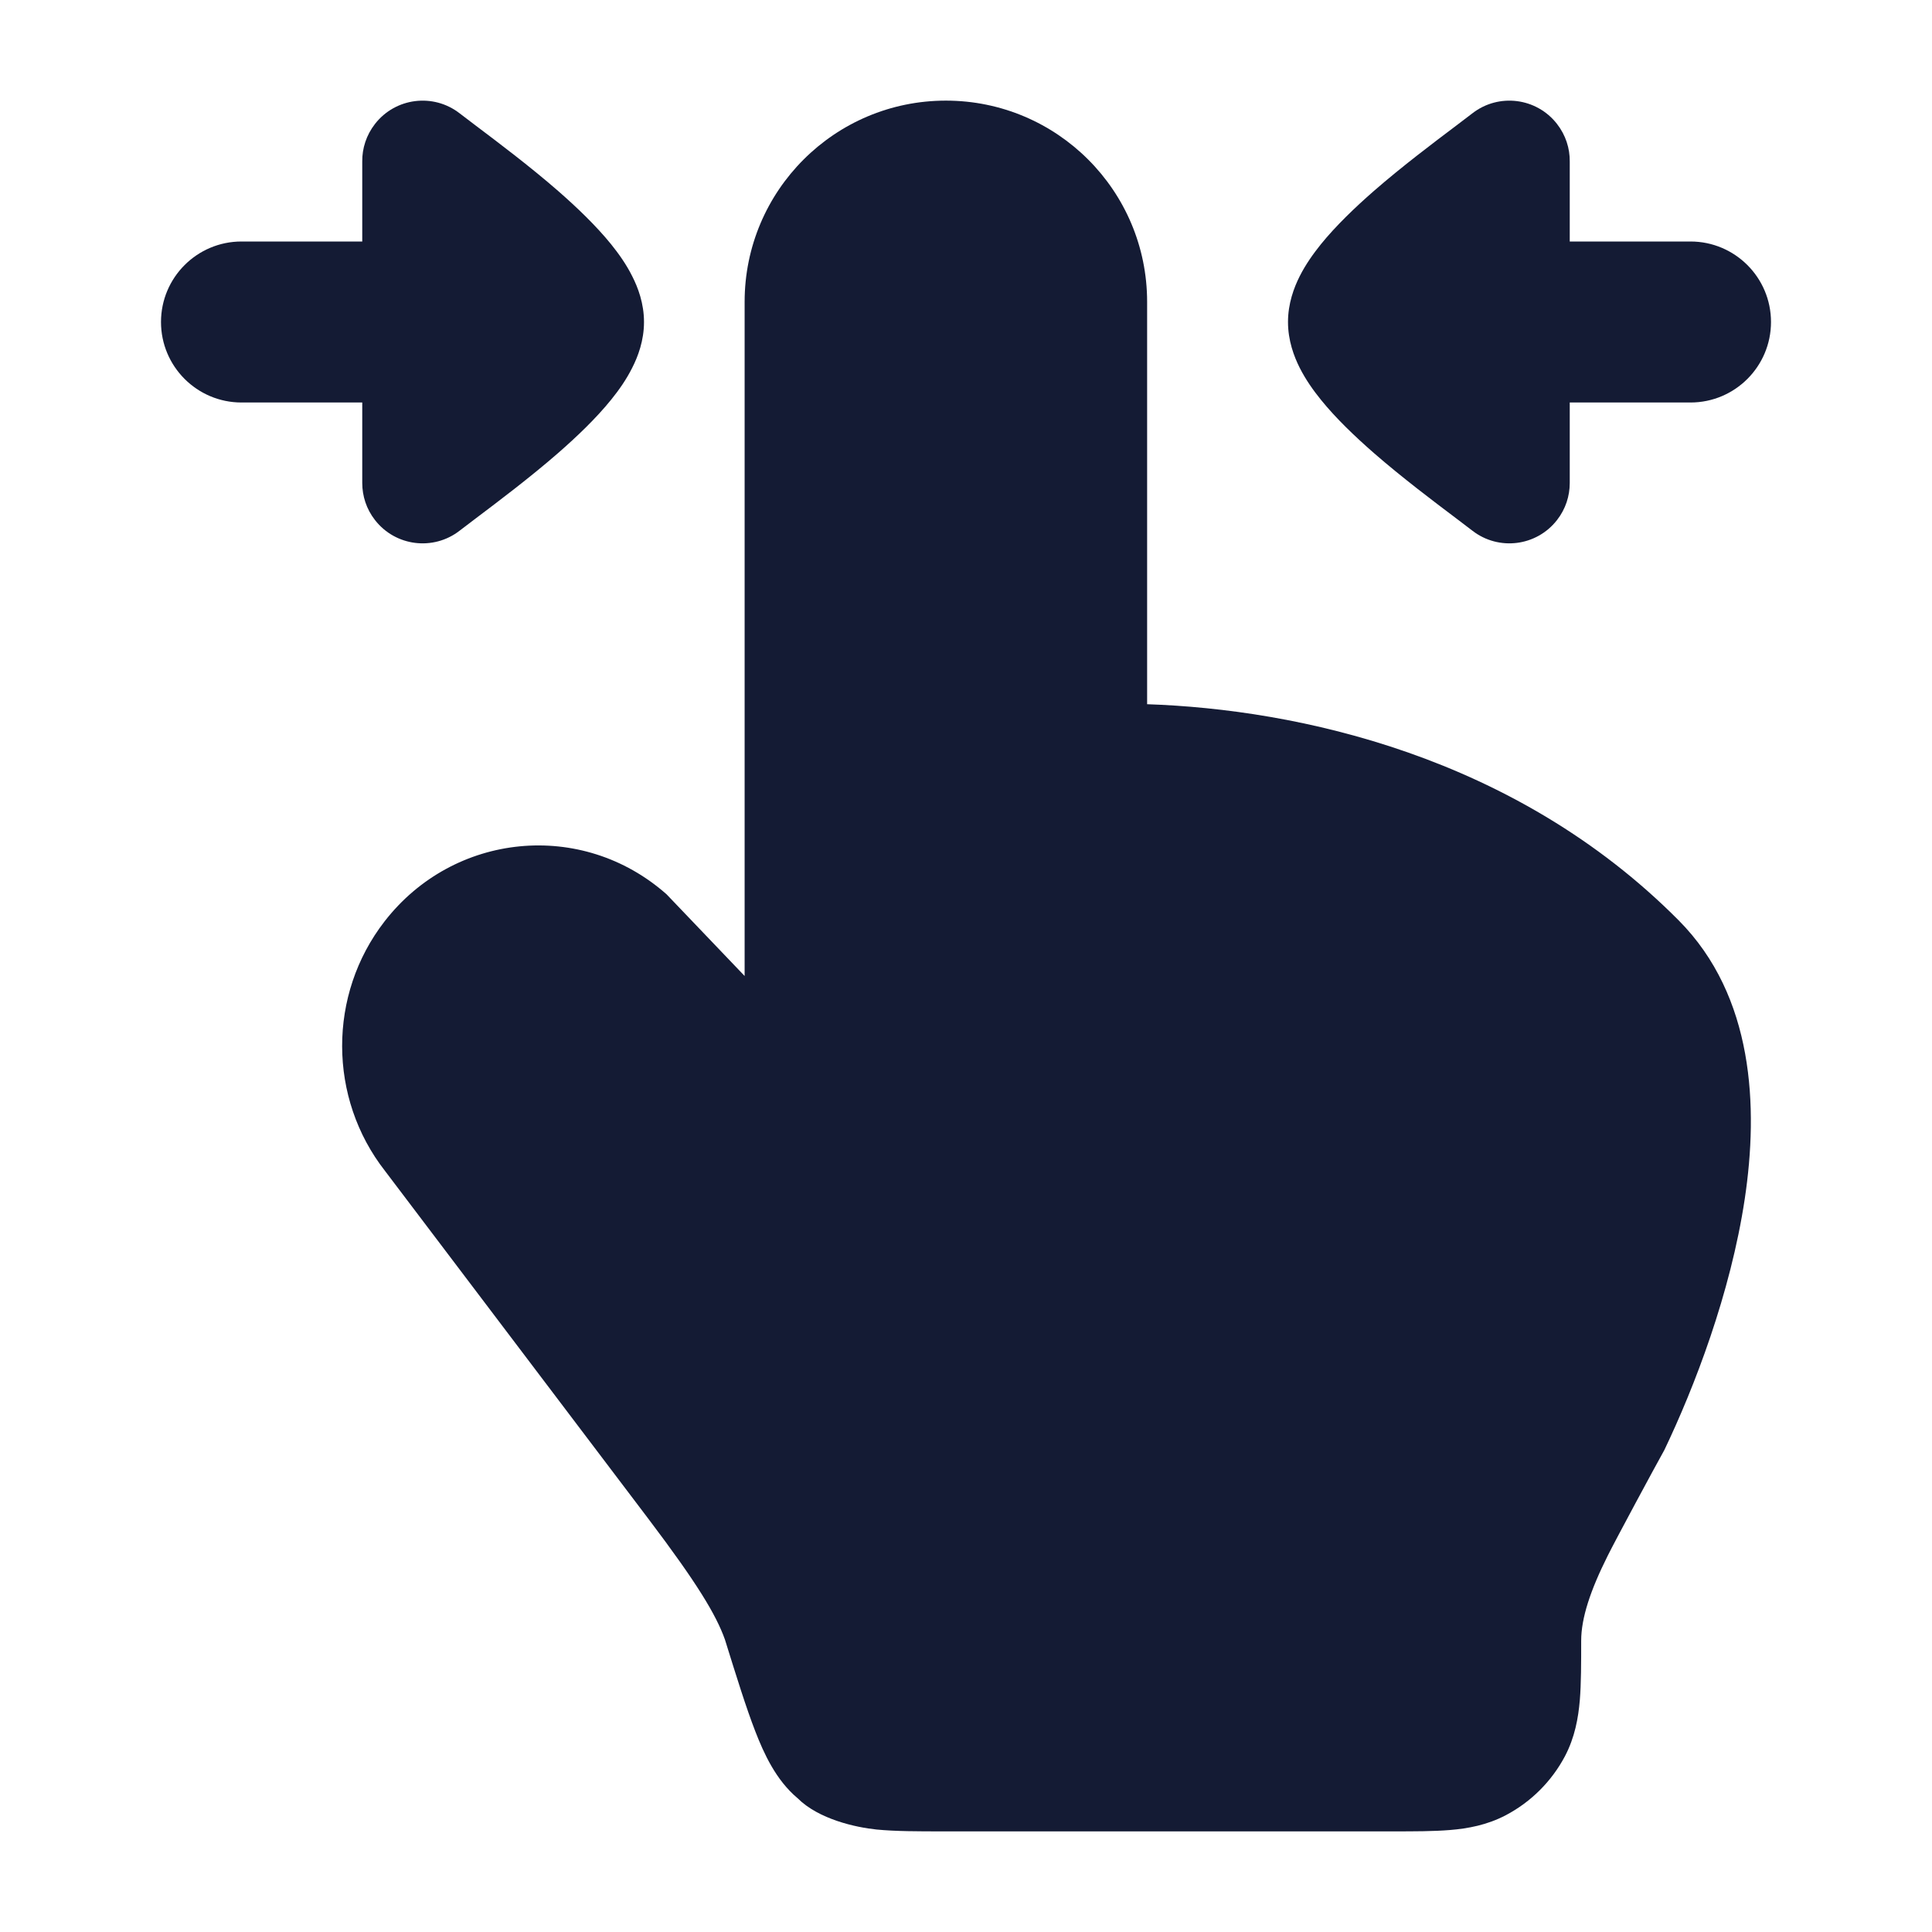 <svg width="24" height="24" viewBox="0 0 24 24" fill="none" xmlns="http://www.w3.org/2000/svg">
<path d="M9.25 3.75C9.25 2.369 10.369 1.25 11.75 1.25C13.131 1.25 14.25 2.369 14.25 3.75V8.748C16.114 8.811 18.819 9.386 20.853 11.433C21.789 12.375 21.845 13.753 21.674 14.893C21.497 16.07 21.047 17.236 20.675 18.013C20.556 18.226 20.074 19.12 19.973 19.323C19.756 19.756 19.642 20.1 19.642 20.382V20.382C19.642 20.647 19.642 20.918 19.625 21.121C19.606 21.341 19.564 21.581 19.44 21.817C19.275 22.128 19.02 22.383 18.708 22.548C18.473 22.672 18.233 22.715 18.013 22.733C17.81 22.75 17.566 22.75 17.301 22.75H11.716H11.716C11.409 22.75 11.125 22.75 10.889 22.727C10.633 22.701 10.17 22.6 9.908 22.338C9.637 22.111 9.488 21.779 9.382 21.506C9.269 21.215 9.149 20.829 9.005 20.366L9.005 20.366C8.895 20.058 8.66 19.668 8.061 18.876L4.783 14.546C4.075 13.641 4.072 12.355 4.777 11.446C5.635 10.339 7.228 10.179 8.28 11.109L9.25 12.124V3.75Z" fill="#141B34"/>
<path d="M18.29 6.592C18.617 6.846 19.088 6.787 19.342 6.46C19.449 6.323 19.5 6.161 19.5 6V5L21 5C21.552 5 22 4.552 22 4C22 3.448 21.552 3 21 3H19.5V2.007C19.502 1.844 19.45 1.679 19.342 1.54C19.088 1.213 18.617 1.154 18.29 1.408C18.238 1.448 18.168 1.501 18.085 1.564L18.085 1.564C17.817 1.766 17.417 2.067 17.067 2.372C16.836 2.574 16.596 2.803 16.408 3.035C16.314 3.152 16.219 3.285 16.145 3.432C16.074 3.573 16 3.77 16 4C16 4.23 16.074 4.427 16.145 4.568C16.219 4.715 16.314 4.849 16.408 4.965C16.596 5.198 16.836 5.426 17.067 5.628C17.417 5.933 17.817 6.234 18.085 6.436C18.168 6.499 18.238 6.552 18.29 6.592Z" fill="#141B34"/>
<path d="M5.71 6.592C5.383 6.846 4.912 6.787 4.658 6.46C4.551 6.323 4.5 6.161 4.5 6V5L3 5C2.448 5 2 4.552 2 4C2 3.448 2.448 3 3 3H4.5V2.007C4.498 1.844 4.55 1.679 4.658 1.54C4.912 1.213 5.383 1.154 5.71 1.408C5.762 1.448 5.833 1.501 5.915 1.564L5.915 1.564C6.183 1.766 6.583 2.067 6.933 2.372C7.164 2.574 7.404 2.803 7.592 3.035C7.686 3.152 7.781 3.285 7.854 3.432C7.926 3.573 8 3.77 8 4C8 4.23 7.926 4.427 7.854 4.568C7.781 4.715 7.686 4.849 7.592 4.965C7.404 5.198 7.164 5.426 6.933 5.628C6.583 5.933 6.183 6.234 5.915 6.436C5.833 6.499 5.762 6.552 5.71 6.592Z" fill="#141B34"/>
</svg>
